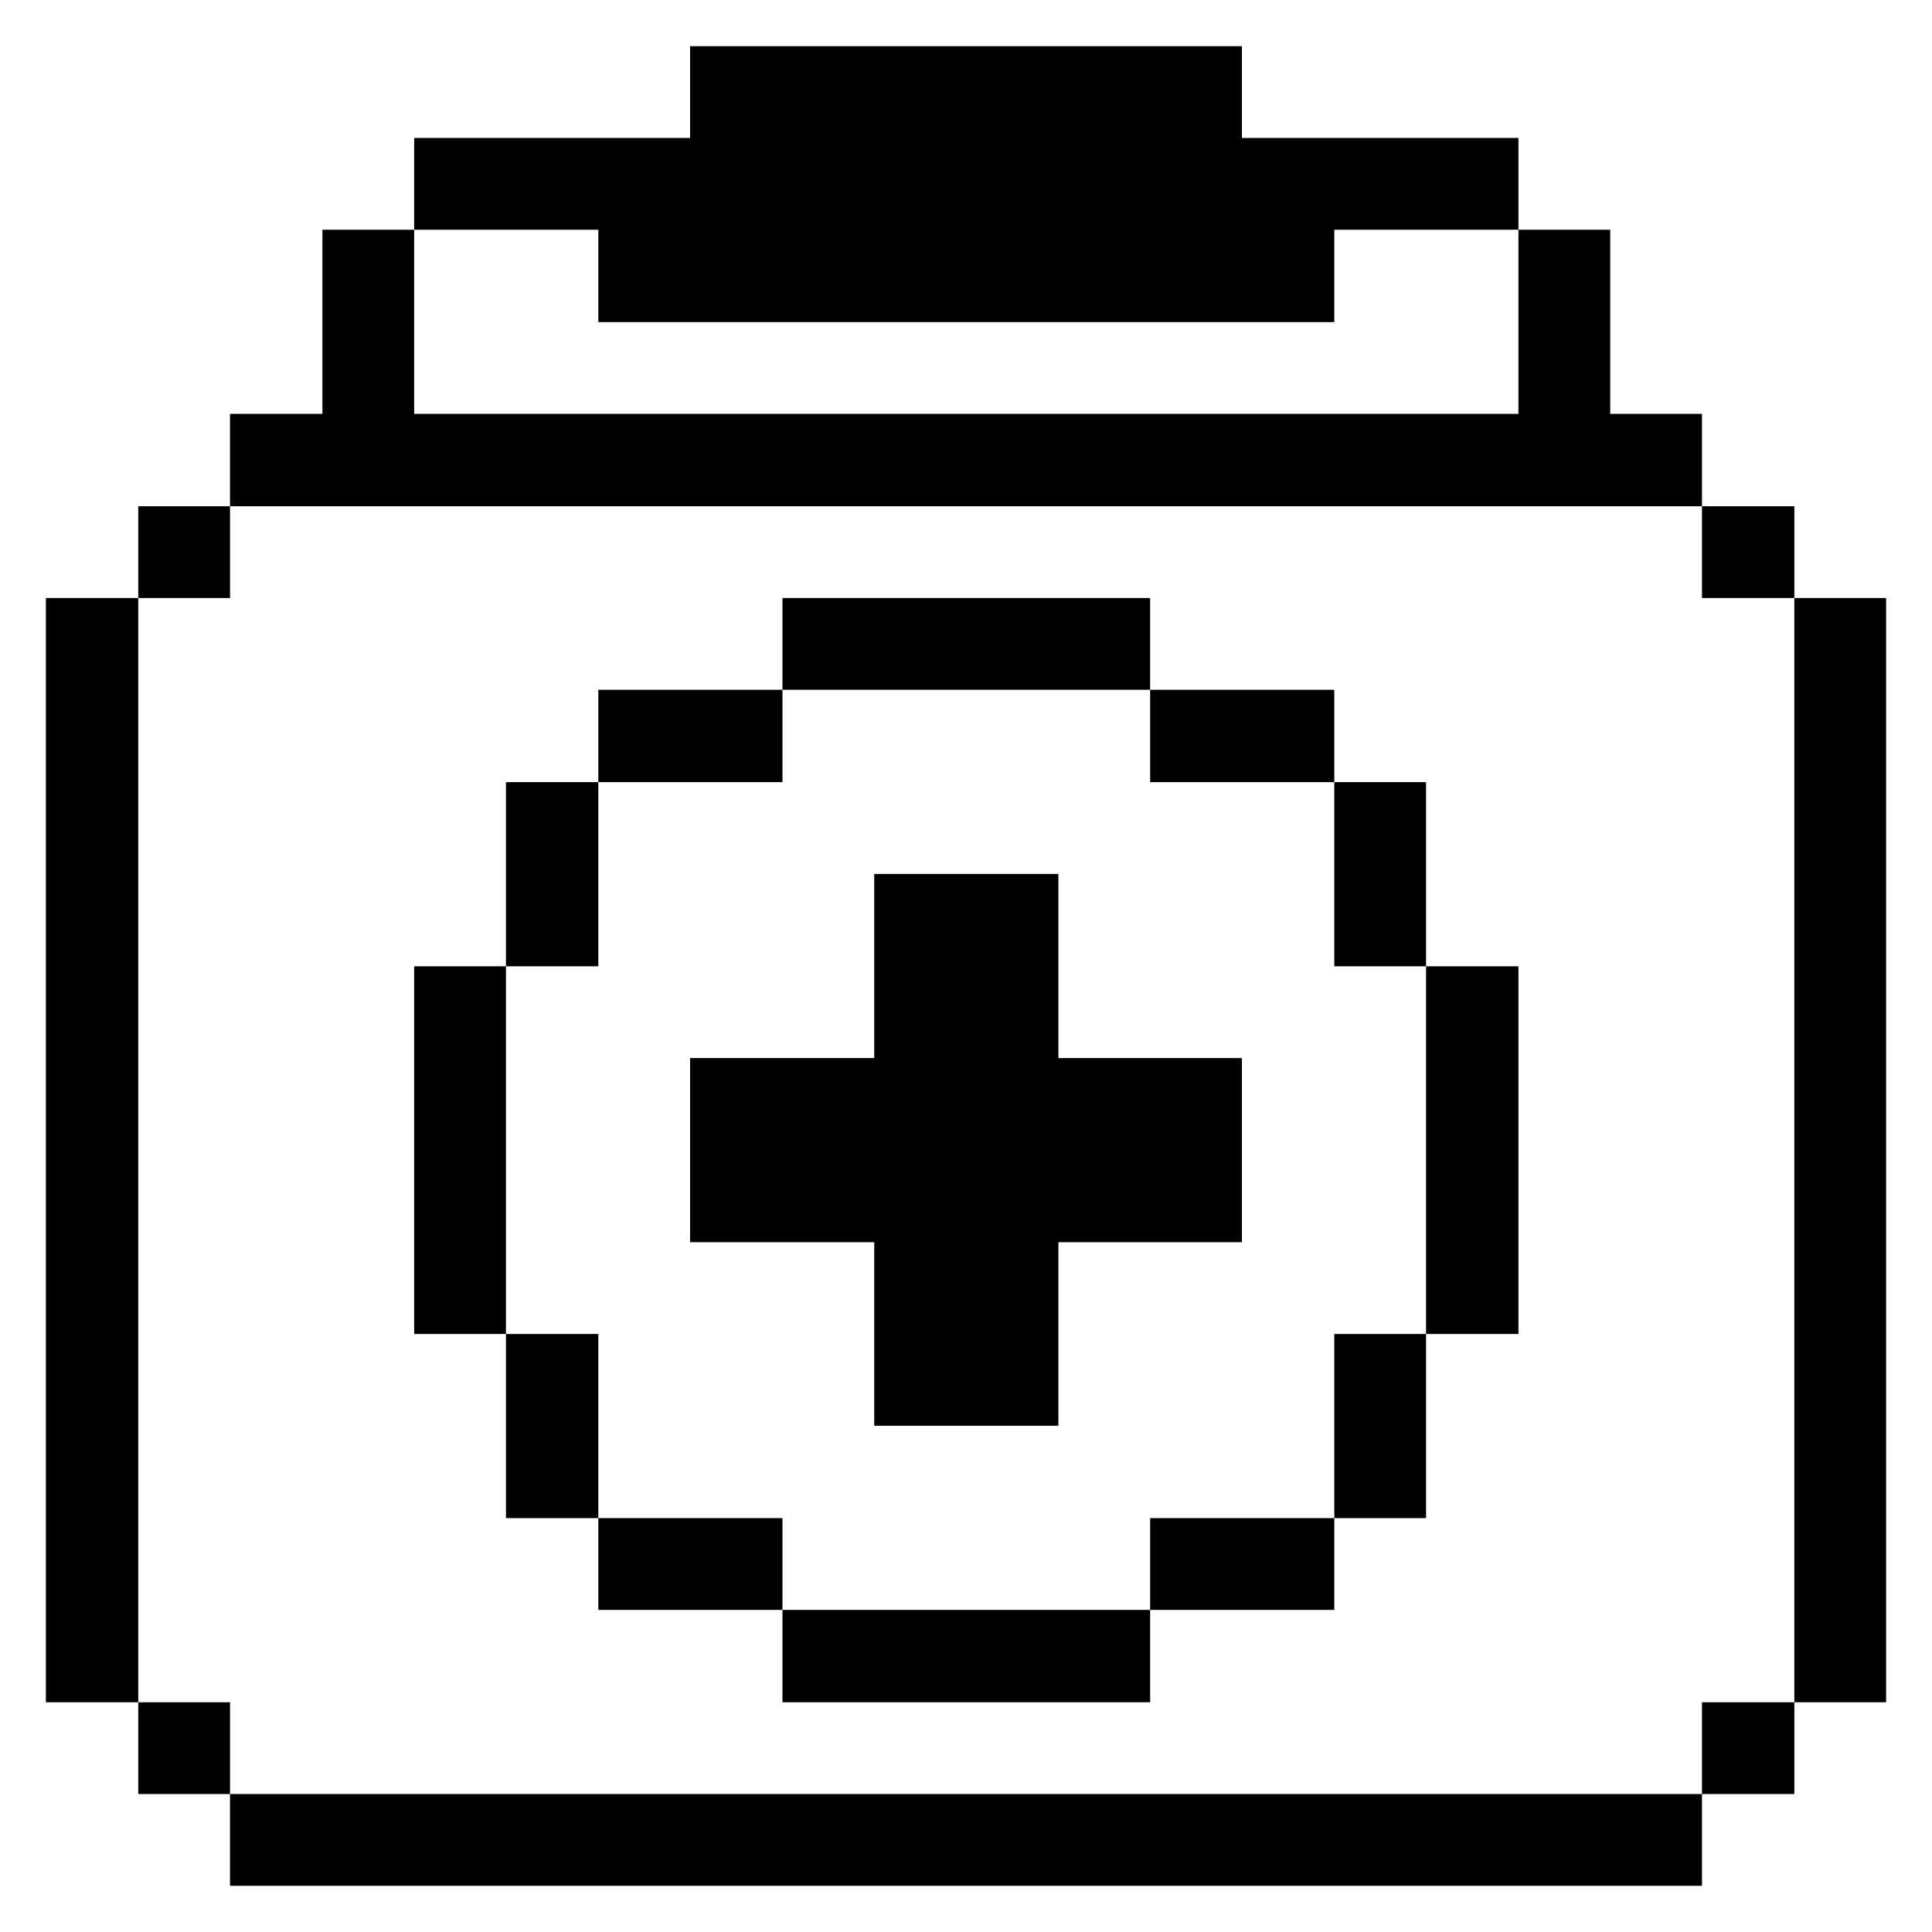 <svg xmlns="http://www.w3.org/2000/svg" viewBox="0 0 32 32" id="Health-Drug-Medicine-Bag-Aid-1--Streamline-Pixel">
  <desc>
    Health Drug Medicine Bag Aid 1 Streamline Icon: https://streamlinehq.com
  </desc>
  <title>health-drug-medicine-bag-aid-1</title>
  <g>
    <path d="M29.72 9.905h1.52v18.29h-1.52Z" fill="#000000" stroke-width="1"></path>
    <path d="M28.19 28.195h1.53v1.52h-1.53Z" fill="#000000" stroke-width="1"></path>
    <path d="M28.19 8.385h1.53v1.52h-1.53Z" fill="#000000" stroke-width="1"></path>
    <path d="M3.81 29.715h24.38v1.52H3.81Z" fill="#000000" stroke-width="1"></path>
    <path d="M23.62 16.005h1.53v6.09h-1.53Z" fill="#000000" stroke-width="1"></path>
    <path d="M22.1 22.095h1.52v3.05H22.1Z" fill="#000000" stroke-width="1"></path>
    <path d="M22.1 12.955h1.52v3.05H22.1Z" fill="#000000" stroke-width="1"></path>
    <path d="M19.05 25.145h3.05v1.52h-3.05Z" fill="#000000" stroke-width="1"></path>
    <path d="M19.05 11.425h3.05v1.53h-3.05Z" fill="#000000" stroke-width="1"></path>
    <path d="m14.48 23.615 3.05 0 0 -3.04 3.04 0 0 -3.05 -3.04 0 0 -3.05 -3.05 0 0 3.05 -3.05 0 0 3.05 3.05 0 0 3.04z" fill="#000000" stroke-width="1"></path>
    <path d="M12.96 26.665h6.09v1.53h-6.09Z" fill="#000000" stroke-width="1"></path>
    <path d="M12.96 9.905h6.09v1.52h-6.09Z" fill="#000000" stroke-width="1"></path>
    <path d="M9.91 25.145h3.05v1.52H9.91Z" fill="#000000" stroke-width="1"></path>
    <path d="M9.91 11.425h3.05v1.53H9.91Z" fill="#000000" stroke-width="1"></path>
    <path d="M8.38 22.095h1.53v3.05H8.38Z" fill="#000000" stroke-width="1"></path>
    <path d="M8.38 12.955h1.53v3.05H8.38Z" fill="#000000" stroke-width="1"></path>
    <path d="m9.91 5.335 12.19 0 0 -1.53 3.05 0 0 -1.52 -4.58 0 0 -1.52 -9.14 0 0 1.52 -4.57 0 0 1.52 3.05 0 0 1.53z" fill="#000000" stroke-width="1"></path>
    <path d="M6.86 16.005h1.52v6.09H6.86Z" fill="#000000" stroke-width="1"></path>
    <path d="m28.19 8.385 0 -1.53 -1.52 0 0 -3.05 -1.52 0 0 3.05 -18.29 0 0 -3.05 -1.52 0 0 3.05 -1.53 0 0 1.53 24.38 0z" fill="#000000" stroke-width="1"></path>
    <path d="M2.29 28.195h1.52v1.52H2.29Z" fill="#000000" stroke-width="1"></path>
    <path d="M2.29 8.385h1.52v1.52H2.29Z" fill="#000000" stroke-width="1"></path>
    <path d="M0.76 9.905h1.53v18.29H0.76Z" fill="#000000" stroke-width="1"></path>
  </g>
</svg>